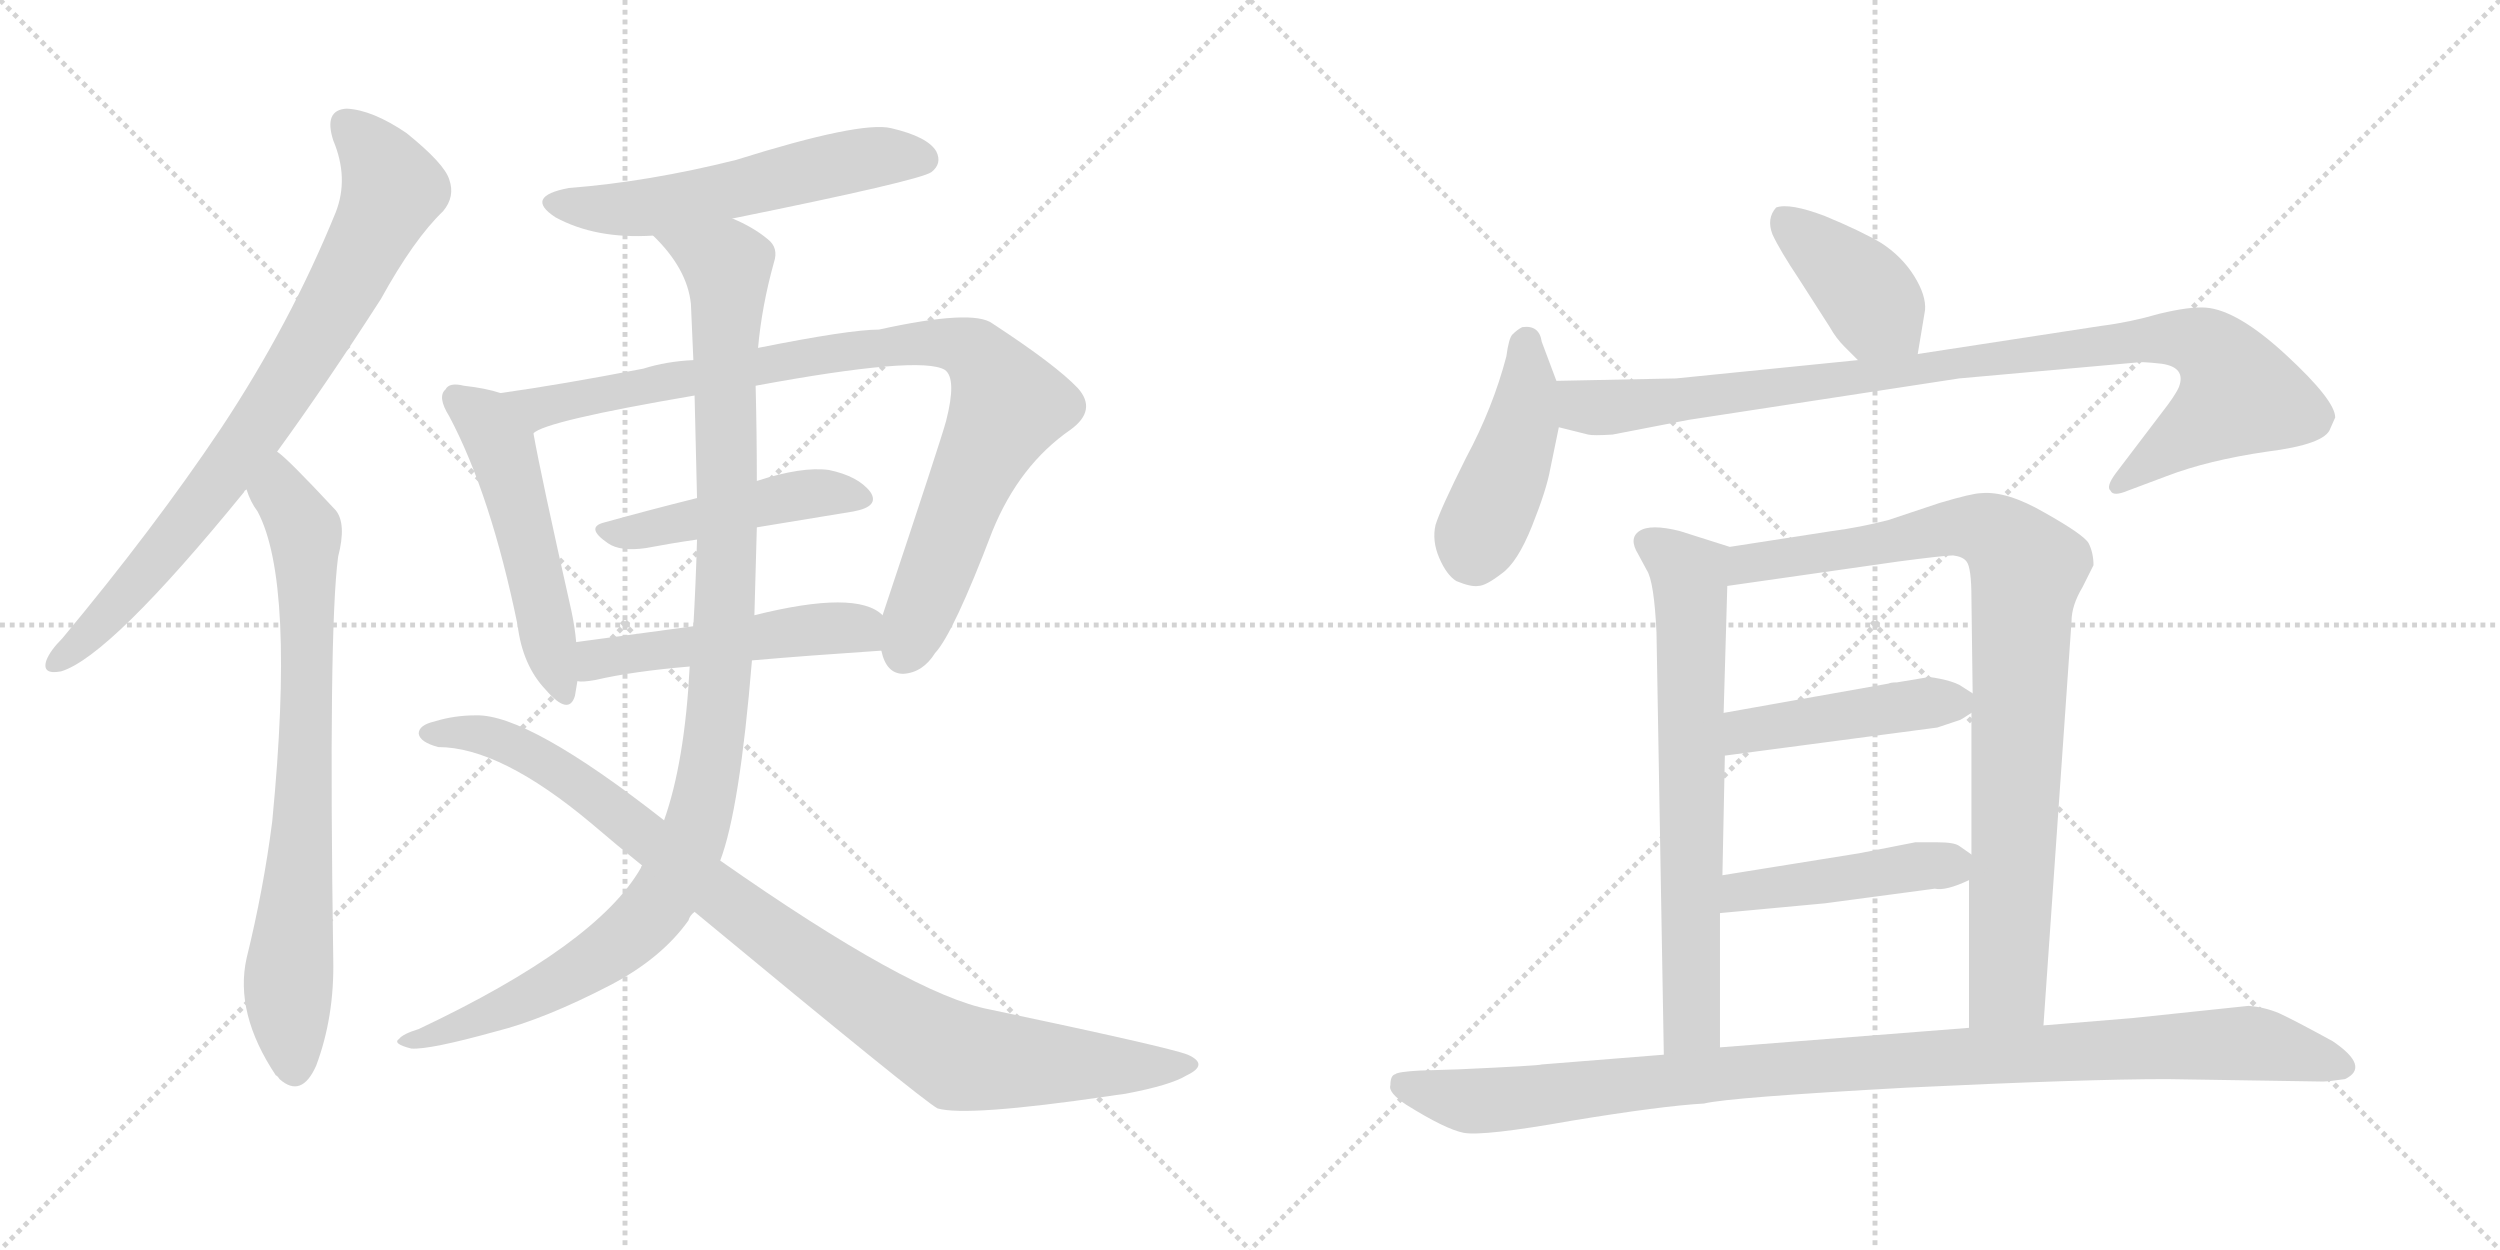 <svg version="1.1" viewBox="0 0 2048 1024" xmlns="http://www.w3.org/2000/svg">
  <g stroke="lightgray" stroke-dasharray="1,1" stroke-width="1" transform="scale(4, 4)">
    <line x1="0" y1="0" x2="256" y2="256"></line>
    <line x1="256" y1="0" x2="0" y2="256"></line>
    <line x1="128" y1="0" x2="128" y2="256"></line>
    <line x1="0" y1="128" x2="256" y2="128"></line>
    <line x1="256" y1="0" x2="512" y2="256"></line>
    <line x1="512" y1="0" x2="256" y2="256"></line>
    <line x1="384" y1="0" x2="384" y2="256"></line>
    <line x1="256" y1="128" x2="512" y2="128"></line>
  </g>
<g transform="scale(1, -1) translate(0, -850)">
   <style type="text/css">
    @keyframes keyframes0 {
      from {
       stroke: black;
       stroke-dashoffset: 794;
       stroke-width: 128;
       }
       72% {
       animation-timing-function: step-end;
       stroke: black;
       stroke-dashoffset: 0;
       stroke-width: 128;
       }
       to {
       stroke: black;
       stroke-width: 1024;
       }
       }
       #make-me-a-hanzi-animation-0 {
         animation: keyframes0 0.896s both;
         animation-delay: 0s;
         animation-timing-function: linear;
       }
    @keyframes keyframes1 {
      from {
       stroke: black;
       stroke-dashoffset: 758;
       stroke-width: 128;
       }
       71% {
       animation-timing-function: step-end;
       stroke: black;
       stroke-dashoffset: 0;
       stroke-width: 128;
       }
       to {
       stroke: black;
       stroke-width: 1024;
       }
       }
       #make-me-a-hanzi-animation-1 {
         animation: keyframes1 0.867s both;
         animation-delay: 0.896s;
         animation-timing-function: linear;
       }
    @keyframes keyframes2 {
      from {
       stroke: black;
       stroke-dashoffset: 559;
       stroke-width: 128;
       }
       65% {
       animation-timing-function: step-end;
       stroke: black;
       stroke-dashoffset: 0;
       stroke-width: 128;
       }
       to {
       stroke: black;
       stroke-width: 1024;
       }
       }
       #make-me-a-hanzi-animation-2 {
         animation: keyframes2 0.705s both;
         animation-delay: 1.763s;
         animation-timing-function: linear;
       }
    @keyframes keyframes3 {
      from {
       stroke: black;
       stroke-dashoffset: 516;
       stroke-width: 128;
       }
       63% {
       animation-timing-function: step-end;
       stroke: black;
       stroke-dashoffset: 0;
       stroke-width: 128;
       }
       to {
       stroke: black;
       stroke-width: 1024;
       }
       }
       #make-me-a-hanzi-animation-3 {
         animation: keyframes3 0.67s both;
         animation-delay: 2.468s;
         animation-timing-function: linear;
       }
    @keyframes keyframes4 {
      from {
       stroke: black;
       stroke-dashoffset: 914;
       stroke-width: 128;
       }
       75% {
       animation-timing-function: step-end;
       stroke: black;
       stroke-dashoffset: 0;
       stroke-width: 128;
       }
       to {
       stroke: black;
       stroke-width: 1024;
       }
       }
       #make-me-a-hanzi-animation-4 {
         animation: keyframes4 0.994s both;
         animation-delay: 3.138s;
         animation-timing-function: linear;
       }
    @keyframes keyframes5 {
      from {
       stroke: black;
       stroke-dashoffset: 467;
       stroke-width: 128;
       }
       60% {
       animation-timing-function: step-end;
       stroke: black;
       stroke-dashoffset: 0;
       stroke-width: 128;
       }
       to {
       stroke: black;
       stroke-width: 1024;
       }
       }
       #make-me-a-hanzi-animation-5 {
         animation: keyframes5 0.63s both;
         animation-delay: 4.132s;
         animation-timing-function: linear;
       }
    @keyframes keyframes6 {
      from {
       stroke: black;
       stroke-dashoffset: 500;
       stroke-width: 128;
       }
       62% {
       animation-timing-function: step-end;
       stroke: black;
       stroke-dashoffset: 0;
       stroke-width: 128;
       }
       to {
       stroke: black;
       stroke-width: 1024;
       }
       }
       #make-me-a-hanzi-animation-6 {
         animation: keyframes6 0.657s both;
         animation-delay: 4.762s;
         animation-timing-function: linear;
       }
    @keyframes keyframes7 {
      from {
       stroke: black;
       stroke-dashoffset: 1083;
       stroke-width: 128;
       }
       78% {
       animation-timing-function: step-end;
       stroke: black;
       stroke-dashoffset: 0;
       stroke-width: 128;
       }
       to {
       stroke: black;
       stroke-width: 1024;
       }
       }
       #make-me-a-hanzi-animation-7 {
         animation: keyframes7 1.131s both;
         animation-delay: 5.419s;
         animation-timing-function: linear;
       }
    @keyframes keyframes8 {
      from {
       stroke: black;
       stroke-dashoffset: 962;
       stroke-width: 128;
       }
       76% {
       animation-timing-function: step-end;
       stroke: black;
       stroke-dashoffset: 0;
       stroke-width: 128;
       }
       to {
       stroke: black;
       stroke-width: 1024;
       }
       }
       #make-me-a-hanzi-animation-8 {
         animation: keyframes8 1.033s both;
         animation-delay: 6.55s;
         animation-timing-function: linear;
       }
    @keyframes keyframes9 {
      from {
       stroke: black;
       stroke-dashoffset: 403;
       stroke-width: 128;
       }
       57% {
       animation-timing-function: step-end;
       stroke: black;
       stroke-dashoffset: 0;
       stroke-width: 128;
       }
       to {
       stroke: black;
       stroke-width: 1024;
       }
       }
       #make-me-a-hanzi-animation-9 {
         animation: keyframes9 0.578s both;
         animation-delay: 7.583s;
         animation-timing-function: linear;
       }
    @keyframes keyframes10 {
      from {
       stroke: black;
       stroke-dashoffset: 442;
       stroke-width: 128;
       }
       59% {
       animation-timing-function: step-end;
       stroke: black;
       stroke-dashoffset: 0;
       stroke-width: 128;
       }
       to {
       stroke: black;
       stroke-width: 1024;
       }
       }
       #make-me-a-hanzi-animation-10 {
         animation: keyframes10 0.61s both;
         animation-delay: 8.161s;
         animation-timing-function: linear;
       }
    @keyframes keyframes11 {
      from {
       stroke: black;
       stroke-dashoffset: 963;
       stroke-width: 128;
       }
       76% {
       animation-timing-function: step-end;
       stroke: black;
       stroke-dashoffset: 0;
       stroke-width: 128;
       }
       to {
       stroke: black;
       stroke-width: 1024;
       }
       }
       #make-me-a-hanzi-animation-11 {
         animation: keyframes11 1.034s both;
         animation-delay: 8.771s;
         animation-timing-function: linear;
       }
    @keyframes keyframes12 {
      from {
       stroke: black;
       stroke-dashoffset: 690;
       stroke-width: 128;
       }
       69% {
       animation-timing-function: step-end;
       stroke: black;
       stroke-dashoffset: 0;
       stroke-width: 128;
       }
       to {
       stroke: black;
       stroke-width: 1024;
       }
       }
       #make-me-a-hanzi-animation-12 {
         animation: keyframes12 0.812s both;
         animation-delay: 9.804s;
         animation-timing-function: linear;
       }
    @keyframes keyframes13 {
      from {
       stroke: black;
       stroke-dashoffset: 895;
       stroke-width: 128;
       }
       74% {
       animation-timing-function: step-end;
       stroke: black;
       stroke-dashoffset: 0;
       stroke-width: 128;
       }
       to {
       stroke: black;
       stroke-width: 1024;
       }
       }
       #make-me-a-hanzi-animation-13 {
         animation: keyframes13 0.978s both;
         animation-delay: 10.616s;
         animation-timing-function: linear;
       }
    @keyframes keyframes14 {
      from {
       stroke: black;
       stroke-dashoffset: 452;
       stroke-width: 128;
       }
       60% {
       animation-timing-function: step-end;
       stroke: black;
       stroke-dashoffset: 0;
       stroke-width: 128;
       }
       to {
       stroke: black;
       stroke-width: 1024;
       }
       }
       #make-me-a-hanzi-animation-14 {
         animation: keyframes14 0.618s both;
         animation-delay: 11.594s;
         animation-timing-function: linear;
       }
    @keyframes keyframes15 {
      from {
       stroke: black;
       stroke-dashoffset: 450;
       stroke-width: 128;
       }
       59% {
       animation-timing-function: step-end;
       stroke: black;
       stroke-dashoffset: 0;
       stroke-width: 128;
       }
       to {
       stroke: black;
       stroke-width: 1024;
       }
       }
       #make-me-a-hanzi-animation-15 {
         animation: keyframes15 0.616s both;
         animation-delay: 12.212s;
         animation-timing-function: linear;
       }
    @keyframes keyframes16 {
      from {
       stroke: black;
       stroke-dashoffset: 1032;
       stroke-width: 128;
       }
       77% {
       animation-timing-function: step-end;
       stroke: black;
       stroke-dashoffset: 0;
       stroke-width: 128;
       }
       to {
       stroke: black;
       stroke-width: 1024;
       }
       }
       #make-me-a-hanzi-animation-16 {
         animation: keyframes16 1.09s both;
         animation-delay: 12.828s;
         animation-timing-function: linear;
       }
</style>
<path d="M 227 480 Q 267 535 312 605 Q 339 654 363 677 Q 373 689 368 703 Q 364 716 333 741 Q 305 760 284 761 Q 265 760 273 735 Q 286 704 275 676 Q 238 585 181 499 Q 126 417 51 327 Q 41 317 38 309 Q 34 297 50 300 Q 90 312 200 447 Q 200 448 202 449 L 227 480 Z" fill="lightgray"></path> 
<path d="M 202 449 Q 205 439 211 431 Q 242 373 223 177 Q 216 122 202 65 Q 192 20 226 -31 Q 227 -31 229 -34 Q 247 -50 259 -23 Q 274 17 273 64 Q 269 334 277 394 Q 284 421 275 432 Q 235 475 227 480 C 204 500 189 476 202 449 Z" fill="lightgray"></path> 
<path d="M 600 671 Q 753 702 763 709 Q 772 716 767 726 Q 760 738 730 745 Q 705 751 603 719 Q 531 701 466 696 Q 429 689 455 672 Q 488 654 535 657 L 600 671 Z" fill="lightgray"></path> 
<path d="M 410 528 Q 398 532 380 534 Q 368 537 365 531 Q 358 525 368 509 Q 402 445 424 338 Q 428 305 447 285 Q 466 263 471 280 Q 472 286 473 292 L 472 324 Q 471 336 468 350 Q 443 461 437 495 C 432 522 432 522 410 528 Z" fill="lightgray"></path> 
<path d="M 722 317 Q 726 298 740 298 Q 756 299 766 315 Q 781 331 813 415 Q 835 469 877 498 Q 899 514 883 532 Q 865 551 813 585 Q 797 597 720 580 Q 696 580 621 565 L 568 555 Q 546 554 527 548 Q 460 535 410 528 C 380 524 409 483 437 495 Q 446 505 569 526 L 619 534 Q 754 559 774 547 Q 784 540 775 505 Q 771 490 723 346 C 716 326 716 326 722 317 Z" fill="lightgray"></path> 
<path d="M 620 418 Q 662 425 699 431 Q 721 435 713 447 Q 703 460 679 465 Q 657 468 620 456 L 571 442 Q 531 432 495 422 Q 479 418 498 405 Q 508 398 529 401 Q 550 405 571 408 L 620 418 Z" fill="lightgray"></path> 
<path d="M 616 309 Q 662 313 722 317 C 752 319 747 328 723 346 Q 702 367 618 346 L 568 337 Q 516 330 472 324 C 442 320 443 292 473 292 Q 477 291 488 293 Q 518 300 565 304 L 616 309 Z" fill="lightgray"></path> 
<path d="M 590 145 Q 606 187 616 309 L 618 346 Q 619 382 620 418 L 620 456 Q 620 495 619 534 L 621 565 Q 624 599 634 635 Q 638 647 629 654 Q 617 664 600 671 C 574 685 515 680 535 657 Q 563 630 566 601 Q 567 579 568 555 L 569 526 Q 570 483 571 442 L 571 408 Q 570 372 568 337 L 565 304 Q 561 226 544 178 L 526 141 Q 525 140 525 139 Q 489 76 343 7 Q 330 3 327 -1 Q 321 -5 337 -9 Q 352 -10 406 5 Q 446 15 500 43 Q 542 65 564 96 Q 565 100 569 103 L 590 145 Z" fill="lightgray"></path> 
<path d="M 569 103 Q 755 -51 768 -58 Q 792 -65 908 -48 Q 914 -47 922 -46 Q 959 -39 972 -31 Q 991 -22 973 -14 Q 958 -8 811 23 Q 747 35 590 145 L 544 178 Q 433 265 390 264 Q 372 264 356 259 Q 343 256 343 249 Q 344 242 359 238 Q 410 238 485 175 Q 506 157 526 141 L 569 103 Z" fill="lightgray"></path> 
<path d="M 1571 560 L 1577 596 Q 1578 608 1568 624 Q 1558 640 1541 651 Q 1524 661 1495 673 Q 1466 684 1455 680 Q 1447 671 1452 658 Q 1458 645 1474 621 L 1499 582 Q 1504 573 1511 566 L 1522 555 C 1543 534 1566 530 1571 560 Z" fill="lightgray"></path> 
<path d="M 1275 538 L 1263 570 Q 1261 584 1247 582 Q 1243 580 1239 576 Q 1236 573 1234 558 Q 1223 516 1201 475 Q 1180 433 1176 420 Q 1173 407 1179 393 Q 1185 379 1193 374 Q 1205 369 1211 370 Q 1217 370 1230 380 Q 1243 389 1255 419 Q 1267 449 1270 466 L 1277 500 L 1275 538 Z" fill="lightgray"></path> 
<path d="M 1909 499 L 1913 508 Q 1913 522 1873 559 Q 1833 596 1807 598 Q 1794 599 1769 593 Q 1745 586 1721 583 L 1571 560 L 1522 555 L 1373 540 L 1275 538 C 1245 537 1248 507 1277 500 L 1301 494 Q 1305 493 1321 494 L 1383 506 L 1605 540 L 1750 553 Q 1753 554 1771 552 Q 1791 549 1785 533 Q 1782 526 1771 512 L 1733 462 Q 1725 451 1729 448 Q 1731 443 1743 448 L 1775 460 Q 1809 473 1857 480 Q 1905 486 1909 499 Z" fill="lightgray"></path> 
<path d="M 1417 402 L 1376 415 Q 1352 421 1343 415 Q 1334 409 1342 396 L 1349 383 Q 1355 374 1357 332 L 1363 -14 C 1364 -44 1409 -38 1409 -8 L 1409 102 L 1411 133 L 1413 231 L 1412 266 L 1415 370 C 1416 400 1418 402 1417 402 Z" fill="lightgray"></path> 
<path d="M 1674 10 L 1697 341 Q 1697 354 1706 369 L 1715 387 Q 1715 397 1711 405 Q 1707 412 1675 430 Q 1644 448 1623 446 Q 1616 446 1589 438 L 1547 424 Q 1524 418 1501 415 L 1417 402 C 1387 397 1385 366 1415 370 L 1555 390 Q 1593 395 1600 395 Q 1608 394 1611 390 Q 1615 385 1615 360 L 1616 282 L 1615 266 L 1615 150 L 1613 129 L 1613 8 C 1613 -22 1672 -20 1674 10 Z" fill="lightgray"></path> 
<path d="M 1413 231 L 1587 254 L 1605 260 Q 1606 260 1615 266 C 1628 274 1628 274 1616 282 L 1605 289 Q 1599 292 1589 294 Q 1579 296 1578 295 L 1554 291 Q 1549 291 1547 290 L 1412 266 C 1382 261 1383 227 1413 231 Z" fill="lightgray"></path> 
<path d="M 1409 102 L 1495 110 L 1585 122 Q 1594 120 1613 129 C 1633 138 1633 138 1615 150 L 1605 157 Q 1601 160 1587 160 L 1569 160 L 1523 151 L 1411 133 C 1381 128 1379 99 1409 102 Z" fill="lightgray"></path> 
<path d="M 1747 16 L 1674 10 L 1613 8 L 1409 -8 L 1363 -14 L 1263 -22 Q 1261 -23 1195 -26 L 1163 -27 Q 1145 -28 1143 -30 Q 1139 -31 1139 -39 Q 1137 -45 1152 -55 Q 1184 -75 1199 -78 Q 1215 -81 1288 -68 Q 1361 -56 1396 -54 Q 1416 -49 1562 -41 Q 1708 -34 1775 -34 L 1903 -36 Q 1907 -36 1921 -34 Q 1942 -24 1911 -3 Q 1880 14 1867 20 Q 1855 25 1842 26 L 1747 16 Z" fill="lightgray"></path> 
      <clipPath id="make-me-a-hanzi-clip-0">
      <path d="M 227 480 Q 267 535 312 605 Q 339 654 363 677 Q 373 689 368 703 Q 364 716 333 741 Q 305 760 284 761 Q 265 760 273 735 Q 286 704 275 676 Q 238 585 181 499 Q 126 417 51 327 Q 41 317 38 309 Q 34 297 50 300 Q 90 312 200 447 Q 200 448 202 449 L 227 480 Z" fill="lightgray"></path>
      </clipPath>
      <path clip-path="url(#make-me-a-hanzi-clip-0)" d="M 285 745 L 302 730 L 321 695 L 274 600 L 177 451 L 74 331 L 48 309 " fill="none" id="make-me-a-hanzi-animation-0" stroke-dasharray="666 1332" stroke-linecap="round"></path>

      <clipPath id="make-me-a-hanzi-clip-1">
      <path d="M 202 449 Q 205 439 211 431 Q 242 373 223 177 Q 216 122 202 65 Q 192 20 226 -31 Q 227 -31 229 -34 Q 247 -50 259 -23 Q 274 17 273 64 Q 269 334 277 394 Q 284 421 275 432 Q 235 475 227 480 C 204 500 189 476 202 449 Z" fill="lightgray"></path>
      </clipPath>
      <path clip-path="url(#make-me-a-hanzi-clip-1)" d="M 225 473 L 230 446 L 250 415 L 251 387 L 247 148 L 236 43 L 242 -22 " fill="none" id="make-me-a-hanzi-animation-1" stroke-dasharray="630 1260" stroke-linecap="round"></path>

      <clipPath id="make-me-a-hanzi-clip-2">
      <path d="M 600 671 Q 753 702 763 709 Q 772 716 767 726 Q 760 738 730 745 Q 705 751 603 719 Q 531 701 466 696 Q 429 689 455 672 Q 488 654 535 657 L 600 671 Z" fill="lightgray"></path>
      </clipPath>
      <path clip-path="url(#make-me-a-hanzi-clip-2)" d="M 458 685 L 527 679 L 691 717 L 733 723 L 756 720 " fill="none" id="make-me-a-hanzi-animation-2" stroke-dasharray="431 862" stroke-linecap="round"></path>

      <clipPath id="make-me-a-hanzi-clip-3">
      <path d="M 410 528 Q 398 532 380 534 Q 368 537 365 531 Q 358 525 368 509 Q 402 445 424 338 Q 428 305 447 285 Q 466 263 471 280 Q 472 286 473 292 L 472 324 Q 471 336 468 350 Q 443 461 437 495 C 432 522 432 522 410 528 Z" fill="lightgray"></path>
      </clipPath>
      <path clip-path="url(#make-me-a-hanzi-clip-3)" d="M 374 523 L 397 507 L 411 484 L 459 285 " fill="none" id="make-me-a-hanzi-animation-3" stroke-dasharray="388 776" stroke-linecap="round"></path>

      <clipPath id="make-me-a-hanzi-clip-4">
      <path d="M 722 317 Q 726 298 740 298 Q 756 299 766 315 Q 781 331 813 415 Q 835 469 877 498 Q 899 514 883 532 Q 865 551 813 585 Q 797 597 720 580 Q 696 580 621 565 L 568 555 Q 546 554 527 548 Q 460 535 410 528 C 380 524 409 483 437 495 Q 446 505 569 526 L 619 534 Q 754 559 774 547 Q 784 540 775 505 Q 771 490 723 346 C 716 326 716 326 722 317 Z" fill="lightgray"></path>
      </clipPath>
      <path clip-path="url(#make-me-a-hanzi-clip-4)" d="M 417 525 L 442 516 L 735 569 L 775 569 L 798 561 L 826 518 L 791 447 L 741 317 " fill="none" id="make-me-a-hanzi-animation-4" stroke-dasharray="786 1572" stroke-linecap="round"></path>

      <clipPath id="make-me-a-hanzi-clip-5">
      <path d="M 620 418 Q 662 425 699 431 Q 721 435 713 447 Q 703 460 679 465 Q 657 468 620 456 L 571 442 Q 531 432 495 422 Q 479 418 498 405 Q 508 398 529 401 Q 550 405 571 408 L 620 418 Z" fill="lightgray"></path>
      </clipPath>
      <path clip-path="url(#make-me-a-hanzi-clip-5)" d="M 496 413 L 548 419 L 649 444 L 681 447 L 703 441 " fill="none" id="make-me-a-hanzi-animation-5" stroke-dasharray="339 678" stroke-linecap="round"></path>

      <clipPath id="make-me-a-hanzi-clip-6">
      <path d="M 616 309 Q 662 313 722 317 C 752 319 747 328 723 346 Q 702 367 618 346 L 568 337 Q 516 330 472 324 C 442 320 443 292 473 292 Q 477 291 488 293 Q 518 300 565 304 L 616 309 Z" fill="lightgray"></path>
      </clipPath>
      <path clip-path="url(#make-me-a-hanzi-clip-6)" d="M 480 298 L 491 310 L 654 334 L 703 335 L 713 325 " fill="none" id="make-me-a-hanzi-animation-6" stroke-dasharray="372 744" stroke-linecap="round"></path>

      <clipPath id="make-me-a-hanzi-clip-7">
      <path d="M 590 145 Q 606 187 616 309 L 618 346 Q 619 382 620 418 L 620 456 Q 620 495 619 534 L 621 565 Q 624 599 634 635 Q 638 647 629 654 Q 617 664 600 671 C 574 685 515 680 535 657 Q 563 630 566 601 Q 567 579 568 555 L 569 526 Q 570 483 571 442 L 571 408 Q 570 372 568 337 L 565 304 Q 561 226 544 178 L 526 141 Q 525 140 525 139 Q 489 76 343 7 Q 330 3 327 -1 Q 321 -5 337 -9 Q 352 -10 406 5 Q 446 15 500 43 Q 542 65 564 96 Q 565 100 569 103 L 590 145 Z" fill="lightgray"></path>
      </clipPath>
      <path clip-path="url(#make-me-a-hanzi-clip-7)" d="M 542 654 L 587 638 L 597 621 L 592 317 L 583 226 L 571 175 L 544 116 L 506 76 L 419 26 L 333 -4 " fill="none" id="make-me-a-hanzi-animation-7" stroke-dasharray="955 1910" stroke-linecap="round"></path>

      <clipPath id="make-me-a-hanzi-clip-8">
      <path d="M 569 103 Q 755 -51 768 -58 Q 792 -65 908 -48 Q 914 -47 922 -46 Q 959 -39 972 -31 Q 991 -22 973 -14 Q 958 -8 811 23 Q 747 35 590 145 L 544 178 Q 433 265 390 264 Q 372 264 356 259 Q 343 256 343 249 Q 344 242 359 238 Q 410 238 485 175 Q 506 157 526 141 L 569 103 Z" fill="lightgray"></path>
      </clipPath>
      <path clip-path="url(#make-me-a-hanzi-clip-8)" d="M 350 249 L 399 247 L 448 225 L 507 184 L 594 110 L 780 -14 L 892 -24 L 973 -23 " fill="none" id="make-me-a-hanzi-animation-8" stroke-dasharray="834 1668" stroke-linecap="round"></path>

      <clipPath id="make-me-a-hanzi-clip-9">
      <path d="M 1571 560 L 1577 596 Q 1578 608 1568 624 Q 1558 640 1541 651 Q 1524 661 1495 673 Q 1466 684 1455 680 Q 1447 671 1452 658 Q 1458 645 1474 621 L 1499 582 Q 1504 573 1511 566 L 1522 555 C 1543 534 1566 530 1571 560 Z" fill="lightgray"></path>
      </clipPath>
      <path clip-path="url(#make-me-a-hanzi-clip-9)" d="M 1461 671 L 1523 616 L 1564 567 " fill="none" id="make-me-a-hanzi-animation-9" stroke-dasharray="275 550" stroke-linecap="round"></path>

      <clipPath id="make-me-a-hanzi-clip-10">
      <path d="M 1275 538 L 1263 570 Q 1261 584 1247 582 Q 1243 580 1239 576 Q 1236 573 1234 558 Q 1223 516 1201 475 Q 1180 433 1176 420 Q 1173 407 1179 393 Q 1185 379 1193 374 Q 1205 369 1211 370 Q 1217 370 1230 380 Q 1243 389 1255 419 Q 1267 449 1270 466 L 1277 500 L 1275 538 Z" fill="lightgray"></path>
      </clipPath>
      <path clip-path="url(#make-me-a-hanzi-clip-10)" d="M 1251 570 L 1248 505 L 1210 409 L 1209 391 " fill="none" id="make-me-a-hanzi-animation-10" stroke-dasharray="314 628" stroke-linecap="round"></path>

      <clipPath id="make-me-a-hanzi-clip-11">
      <path d="M 1909 499 L 1913 508 Q 1913 522 1873 559 Q 1833 596 1807 598 Q 1794 599 1769 593 Q 1745 586 1721 583 L 1571 560 L 1522 555 L 1373 540 L 1275 538 C 1245 537 1248 507 1277 500 L 1301 494 Q 1305 493 1321 494 L 1383 506 L 1605 540 L 1750 553 Q 1753 554 1771 552 Q 1791 549 1785 533 Q 1782 526 1771 512 L 1733 462 Q 1725 451 1729 448 Q 1731 443 1743 448 L 1775 460 Q 1809 473 1857 480 Q 1905 486 1909 499 Z" fill="lightgray"></path>
      </clipPath>
      <path clip-path="url(#make-me-a-hanzi-clip-11)" d="M 1282 532 L 1300 516 L 1314 516 L 1755 572 L 1781 573 L 1812 564 L 1835 527 L 1736 454 " fill="none" id="make-me-a-hanzi-animation-11" stroke-dasharray="835 1670" stroke-linecap="round"></path>

      <clipPath id="make-me-a-hanzi-clip-12">
      <path d="M 1417 402 L 1376 415 Q 1352 421 1343 415 Q 1334 409 1342 396 L 1349 383 Q 1355 374 1357 332 L 1363 -14 C 1364 -44 1409 -38 1409 -8 L 1409 102 L 1411 133 L 1413 231 L 1412 266 L 1415 370 C 1416 400 1418 402 1417 402 Z" fill="lightgray"></path>
      </clipPath>
      <path clip-path="url(#make-me-a-hanzi-clip-12)" d="M 1350 405 L 1375 389 L 1384 377 L 1385 362 L 1386 12 L 1370 -6 " fill="none" id="make-me-a-hanzi-animation-12" stroke-dasharray="562 1124" stroke-linecap="round"></path>

      <clipPath id="make-me-a-hanzi-clip-13">
      <path d="M 1674 10 L 1697 341 Q 1697 354 1706 369 L 1715 387 Q 1715 397 1711 405 Q 1707 412 1675 430 Q 1644 448 1623 446 Q 1616 446 1589 438 L 1547 424 Q 1524 418 1501 415 L 1417 402 C 1387 397 1385 366 1415 370 L 1555 390 Q 1593 395 1600 395 Q 1608 394 1611 390 Q 1615 385 1615 360 L 1616 282 L 1615 266 L 1615 150 L 1613 129 L 1613 8 C 1613 -22 1672 -20 1674 10 Z" fill="lightgray"></path>
      </clipPath>
      <path clip-path="url(#make-me-a-hanzi-clip-13)" d="M 1422 375 L 1440 390 L 1603 419 L 1628 416 L 1641 408 L 1661 381 L 1645 41 L 1620 16 " fill="none" id="make-me-a-hanzi-animation-13" stroke-dasharray="767 1534" stroke-linecap="round"></path>

      <clipPath id="make-me-a-hanzi-clip-14">
      <path d="M 1413 231 L 1587 254 L 1605 260 Q 1606 260 1615 266 C 1628 274 1628 274 1616 282 L 1605 289 Q 1599 292 1589 294 Q 1579 296 1578 295 L 1554 291 Q 1549 291 1547 290 L 1412 266 C 1382 261 1383 227 1413 231 Z" fill="lightgray"></path>
      </clipPath>
      <path clip-path="url(#make-me-a-hanzi-clip-14)" d="M 1420 237 L 1427 249 L 1438 253 L 1606 279 " fill="none" id="make-me-a-hanzi-animation-14" stroke-dasharray="324 648" stroke-linecap="round"></path>

      <clipPath id="make-me-a-hanzi-clip-15">
      <path d="M 1409 102 L 1495 110 L 1585 122 Q 1594 120 1613 129 C 1633 138 1633 138 1615 150 L 1605 157 Q 1601 160 1587 160 L 1569 160 L 1523 151 L 1411 133 C 1381 128 1379 99 1409 102 Z" fill="lightgray"></path>
      </clipPath>
      <path clip-path="url(#make-me-a-hanzi-clip-15)" d="M 1416 109 L 1434 121 L 1605 146 " fill="none" id="make-me-a-hanzi-animation-15" stroke-dasharray="322 644" stroke-linecap="round"></path>

      <clipPath id="make-me-a-hanzi-clip-16">
      <path d="M 1747 16 L 1674 10 L 1613 8 L 1409 -8 L 1363 -14 L 1263 -22 Q 1261 -23 1195 -26 L 1163 -27 Q 1145 -28 1143 -30 Q 1139 -31 1139 -39 Q 1137 -45 1152 -55 Q 1184 -75 1199 -78 Q 1215 -81 1288 -68 Q 1361 -56 1396 -54 Q 1416 -49 1562 -41 Q 1708 -34 1775 -34 L 1903 -36 Q 1907 -36 1921 -34 Q 1942 -24 1911 -3 Q 1880 14 1867 20 Q 1855 25 1842 26 L 1747 16 Z" fill="lightgray"></path>
      </clipPath>
      <path clip-path="url(#make-me-a-hanzi-clip-16)" d="M 1149 -38 L 1220 -52 L 1513 -21 L 1837 -4 L 1919 -24 " fill="none" id="make-me-a-hanzi-animation-16" stroke-dasharray="904 1808" stroke-linecap="round"></path>

</g>
</svg>
